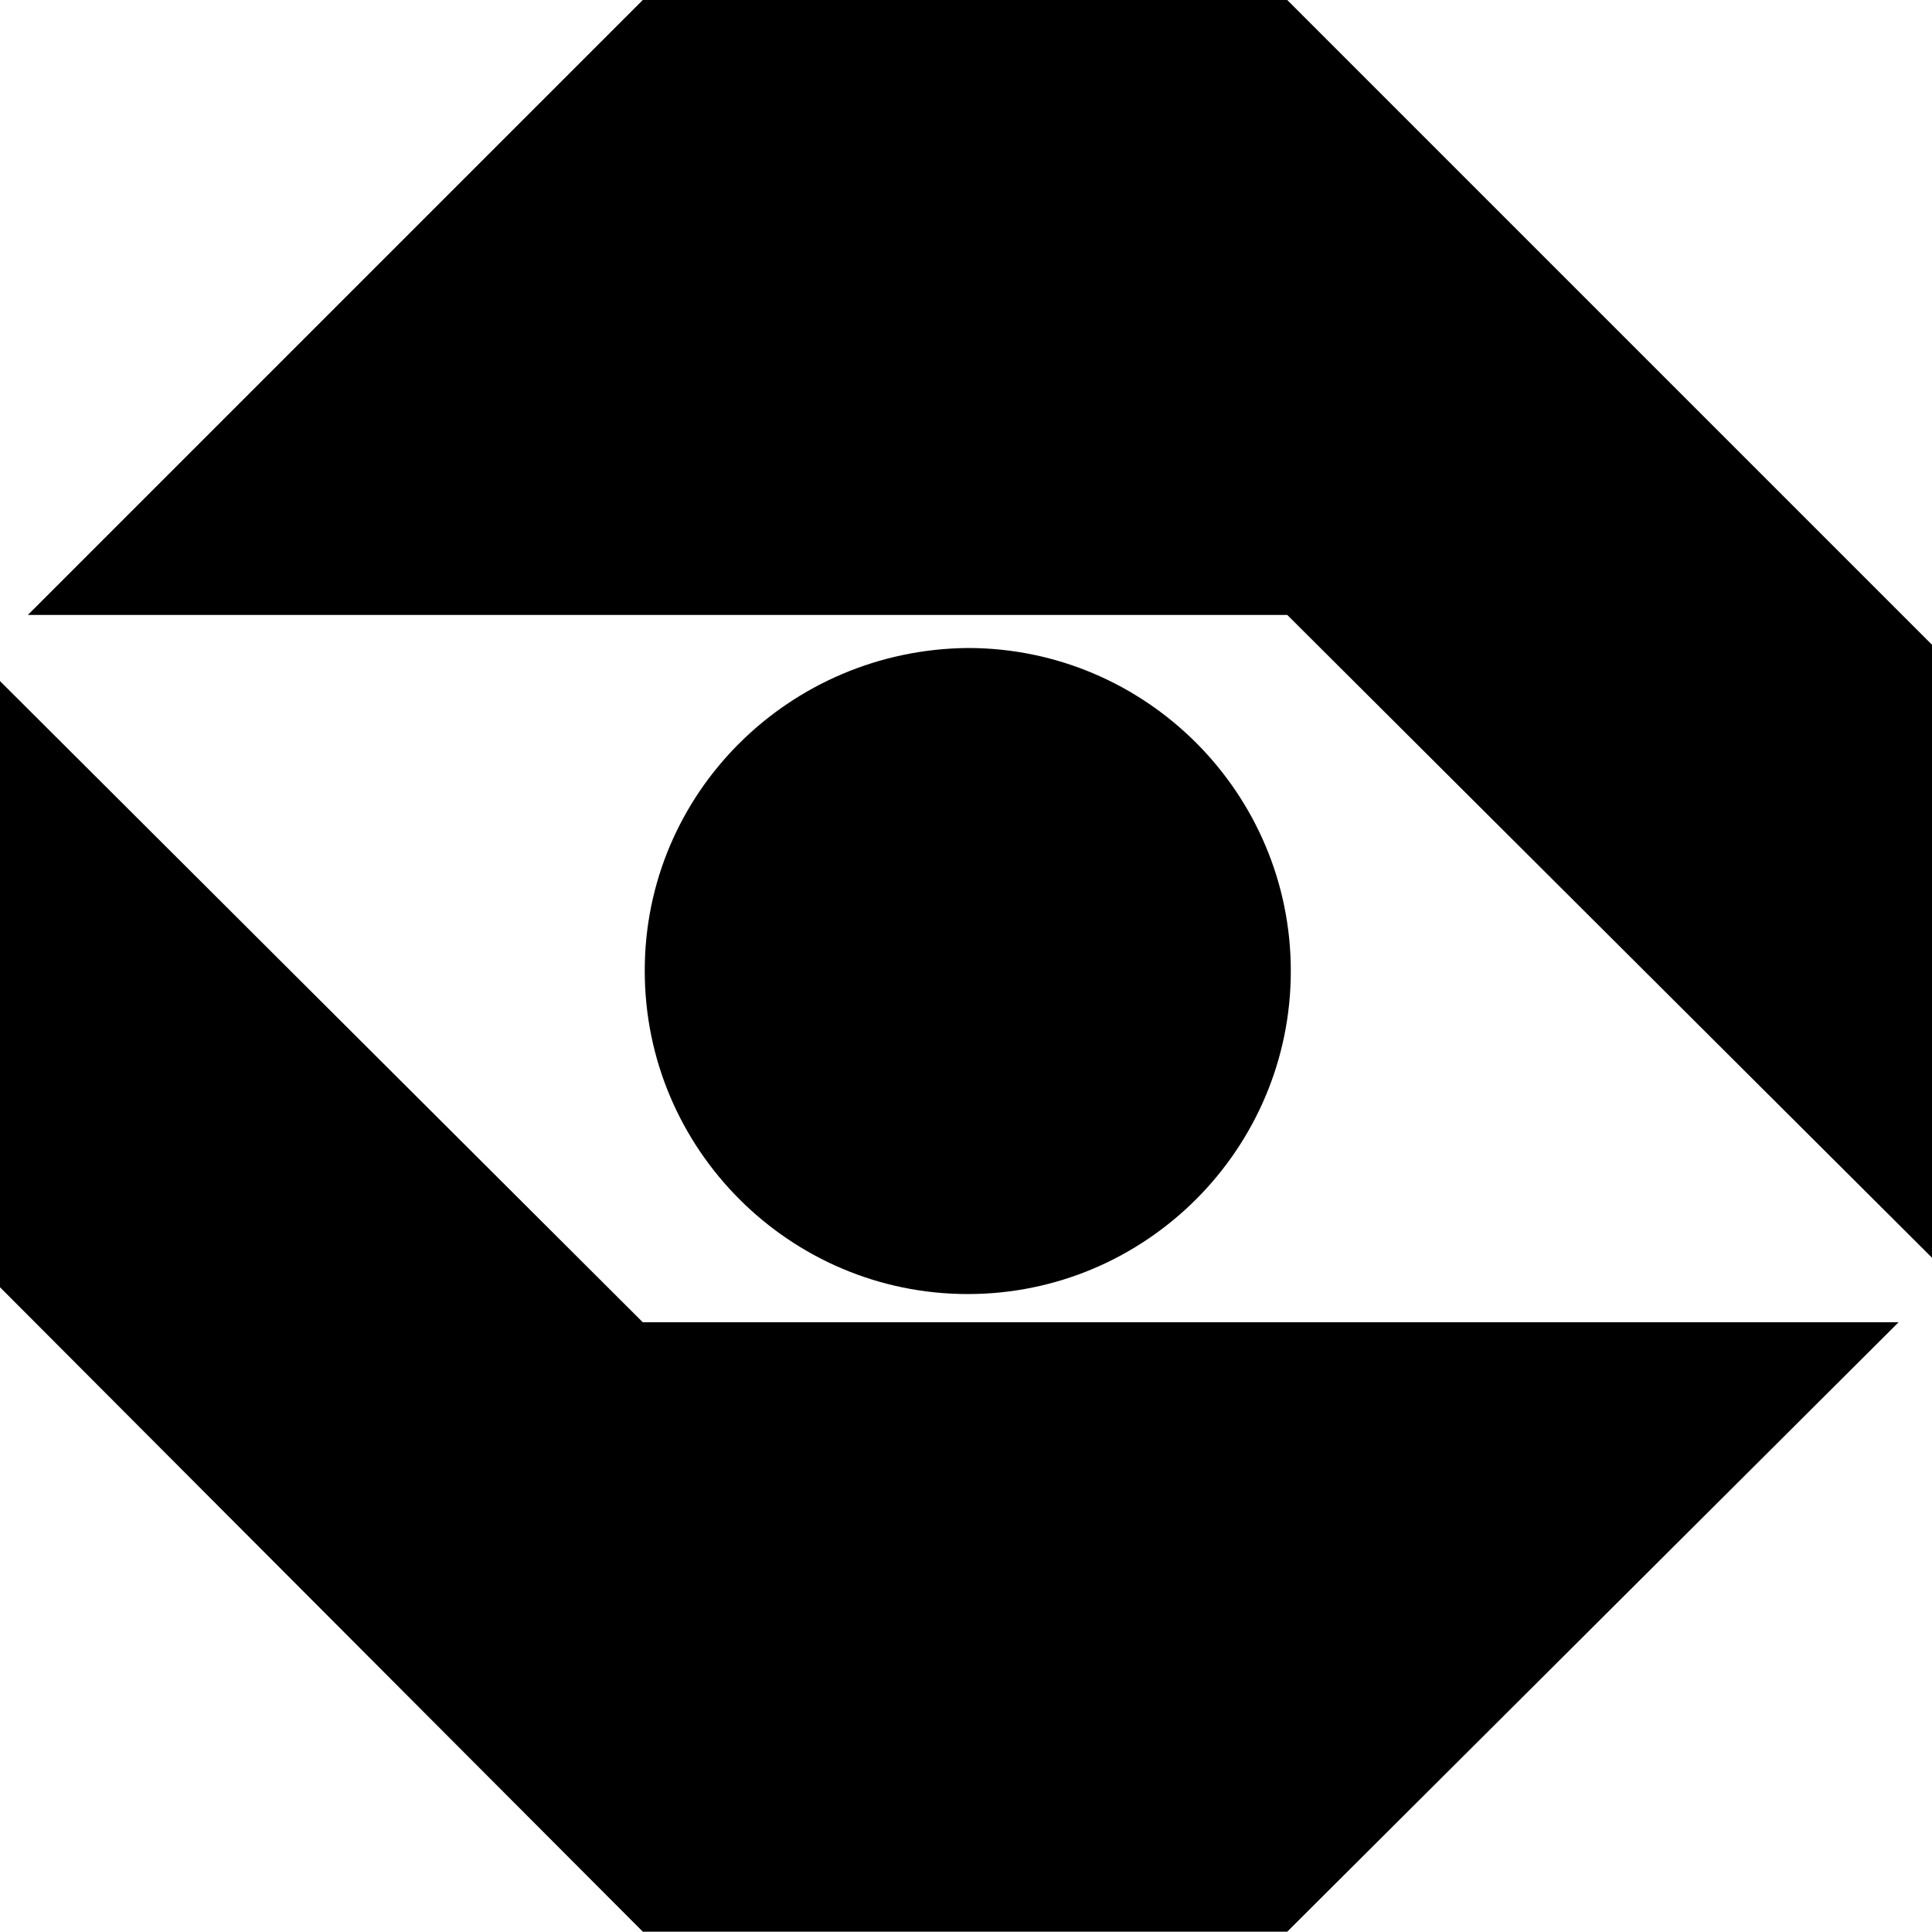 <svg xmlns="http://www.w3.org/2000/svg" width="595.7" viewBox="0 0 595.7 595.7" height="595.7"><path d="M298.4 199.8c54.9 0 99.6 44.7 99.6 99.6S353.3 399 298.4 399s-99.6-44.7-99.6-99.6c-.1-54.9 44.6-99.1 99.6-99.6zm287 207.9H198.2L0 210v186.9l198.2 198.7h198.7l188.5-187.9m10.3-19.9v-189L396.9 0H198.2L8.6 189.6h388.3l198.8 198.2z"></path></svg>